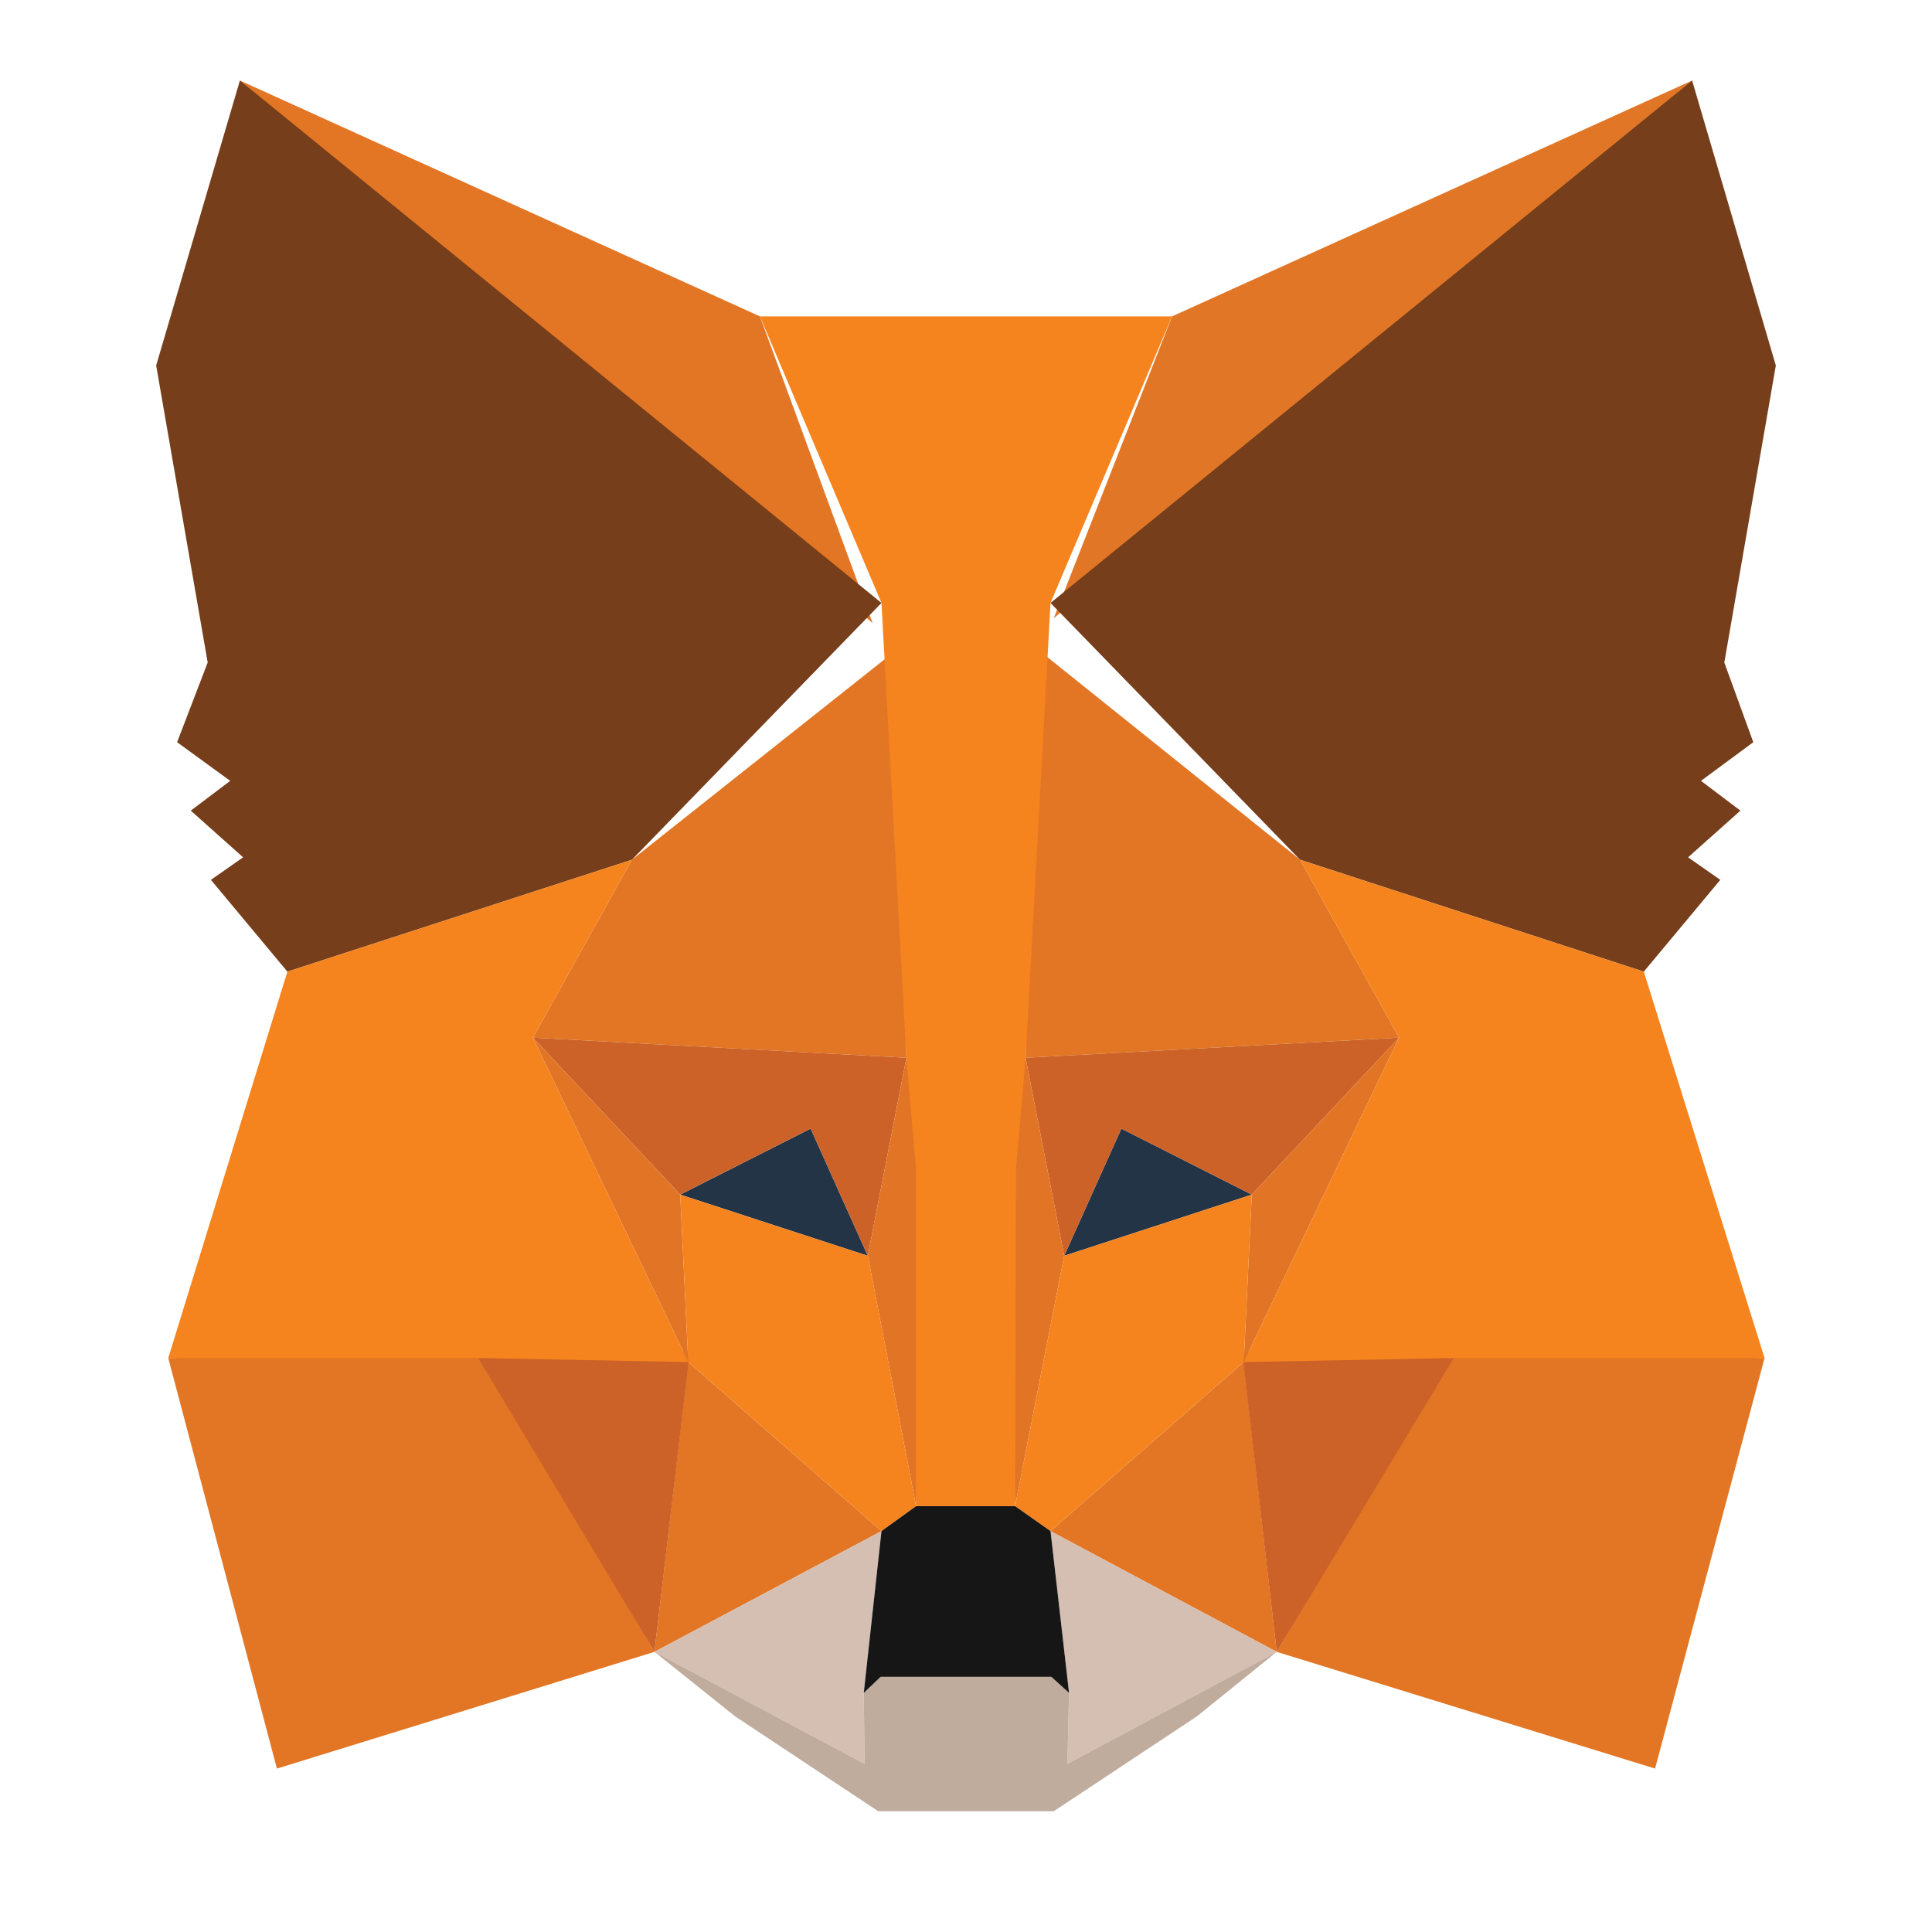 <svg xmlns="http://www.w3.org/2000/svg" viewBox="0 0 24 24" fill="none">
  <path d="M21.02 1L13.09 7.68L14.56 3.93L21.02 1Z" fill="#E17726"/>
  <path d="M2.98 1L10.84 7.74L9.44 3.93L2.98 1Z" fill="#E27625"/>
  <path d="M18.06 16.79L15.86 20.52L20.56 21.97L21.92 16.87L18.06 16.79Z" fill="#E27625"/>
  <path d="M2.09 16.87L3.44 21.97L8.13 20.52L5.94 16.79L2.09 16.87Z" fill="#E27625"/>
  <path d="M7.85 10.68L6.62 12.89L11.26 13.14L11.09 8.11L7.85 10.68Z" fill="#E27625"/>
  <path d="M16.15 10.68L12.87 8.05L12.74 13.14L17.38 12.89L16.15 10.68Z" fill="#E27625"/>
  <path d="M8.13 20.52L10.95 19.02L8.55 16.92L8.13 20.52Z" fill="#E27625"/>
  <path d="M13.05 19.02L15.86 20.52L15.45 16.92L13.05 19.02Z" fill="#E27625"/>
  <path d="M15.86 20.52L13.05 19.02L13.28 21.03L13.26 21.91L15.86 20.52Z" fill="#D5BFB2"/>
  <path d="M8.13 20.52L10.74 21.91L10.73 21.03L10.95 19.02L8.13 20.52Z" fill="#D5BFB2"/>
  <path d="M10.78 15.6L8.45 14.84L10.07 14.02L10.78 15.6Z" fill="#233447"/>
  <path d="M13.22 15.6L13.93 14.02L15.55 14.84L13.22 15.6Z" fill="#233447"/>
  <path d="M8.13 20.52L8.57 16.79L5.94 16.87L8.13 20.52Z" fill="#CC6228"/>
  <path d="M15.43 16.79L15.86 20.52L18.06 16.87L15.43 16.79Z" fill="#CC6228"/>
  <path d="M17.38 12.89L12.74 13.14L13.22 15.6L13.93 14.02L15.55 14.84L17.38 12.89Z" fill="#CC6228"/>
  <path d="M8.45 14.84L10.07 14.02L10.78 15.6L11.26 13.14L6.62 12.89L8.45 14.84Z" fill="#CC6228"/>
  <path d="M6.62 12.89L8.55 16.92L8.45 14.84L6.62 12.89Z" fill="#E27525"/>
  <path d="M15.55 14.84L15.45 16.92L17.38 12.89L15.55 14.84Z" fill="#E27525"/>
  <path d="M11.26 13.14L10.78 15.6L11.38 18.71L11.54 14.53L11.26 13.14Z" fill="#E27525"/>
  <path d="M12.74 13.14L12.47 14.52L12.61 18.71L13.22 15.6L12.74 13.14Z" fill="#E27525"/>
  <path d="M13.22 15.6L12.61 18.71L13.05 19.02L15.45 16.92L15.55 14.84L13.22 15.6Z" fill="#F5841F"/>
  <path d="M8.45 14.84L8.55 16.92L10.95 19.02L11.38 18.71L10.78 15.6L8.45 14.84Z" fill="#F5841F"/>
  <path d="M13.26 21.91L13.28 21.03L13.06 20.83H10.94L10.73 21.03L10.74 21.91L8.13 20.52L9.13 21.32L10.91 22.5H13.09L14.87 21.32L15.86 20.52L13.26 21.91Z" fill="#C0AC9D"/>
  <path d="M13.05 19.02L12.61 18.71H11.38L10.95 19.02L10.73 21.03L10.94 20.83H13.06L13.28 21.03L13.05 19.02Z" fill="#161616"/>
  <path d="M21.42 8.23L22.06 4.54L21.02 1L13.05 7.49L16.15 10.68L20.42 12.07L21.37 10.93L20.97 10.65L21.62 10.07L21.13 9.7L21.78 9.22L21.42 8.23Z" fill="#763E1A"/>
  <path d="M1.94 4.54L2.58 8.23L2.2 9.22L2.86 9.7L2.37 10.07L3.02 10.65L2.62 10.93L3.57 12.07L7.85 10.68L10.95 7.49L2.98 1L1.94 4.54Z" fill="#763E1A"/>
  <path d="M20.42 12.07L16.15 10.68L17.38 12.89L15.45 16.92L18.06 16.87H21.92L20.42 12.07Z" fill="#F5841F"/>
  <path d="M7.85 10.68L3.57 12.07L2.09 16.87H5.94L8.55 16.92L6.62 12.89L7.85 10.68Z" fill="#F5841F"/>
  <path d="M12.74 13.14L13.05 7.49L14.56 3.93H9.44L10.95 7.49L11.26 13.14L11.38 14.53L11.38 18.71H12.61L12.62 14.53L12.74 13.14Z" fill="#F5841F"/>
</svg>
